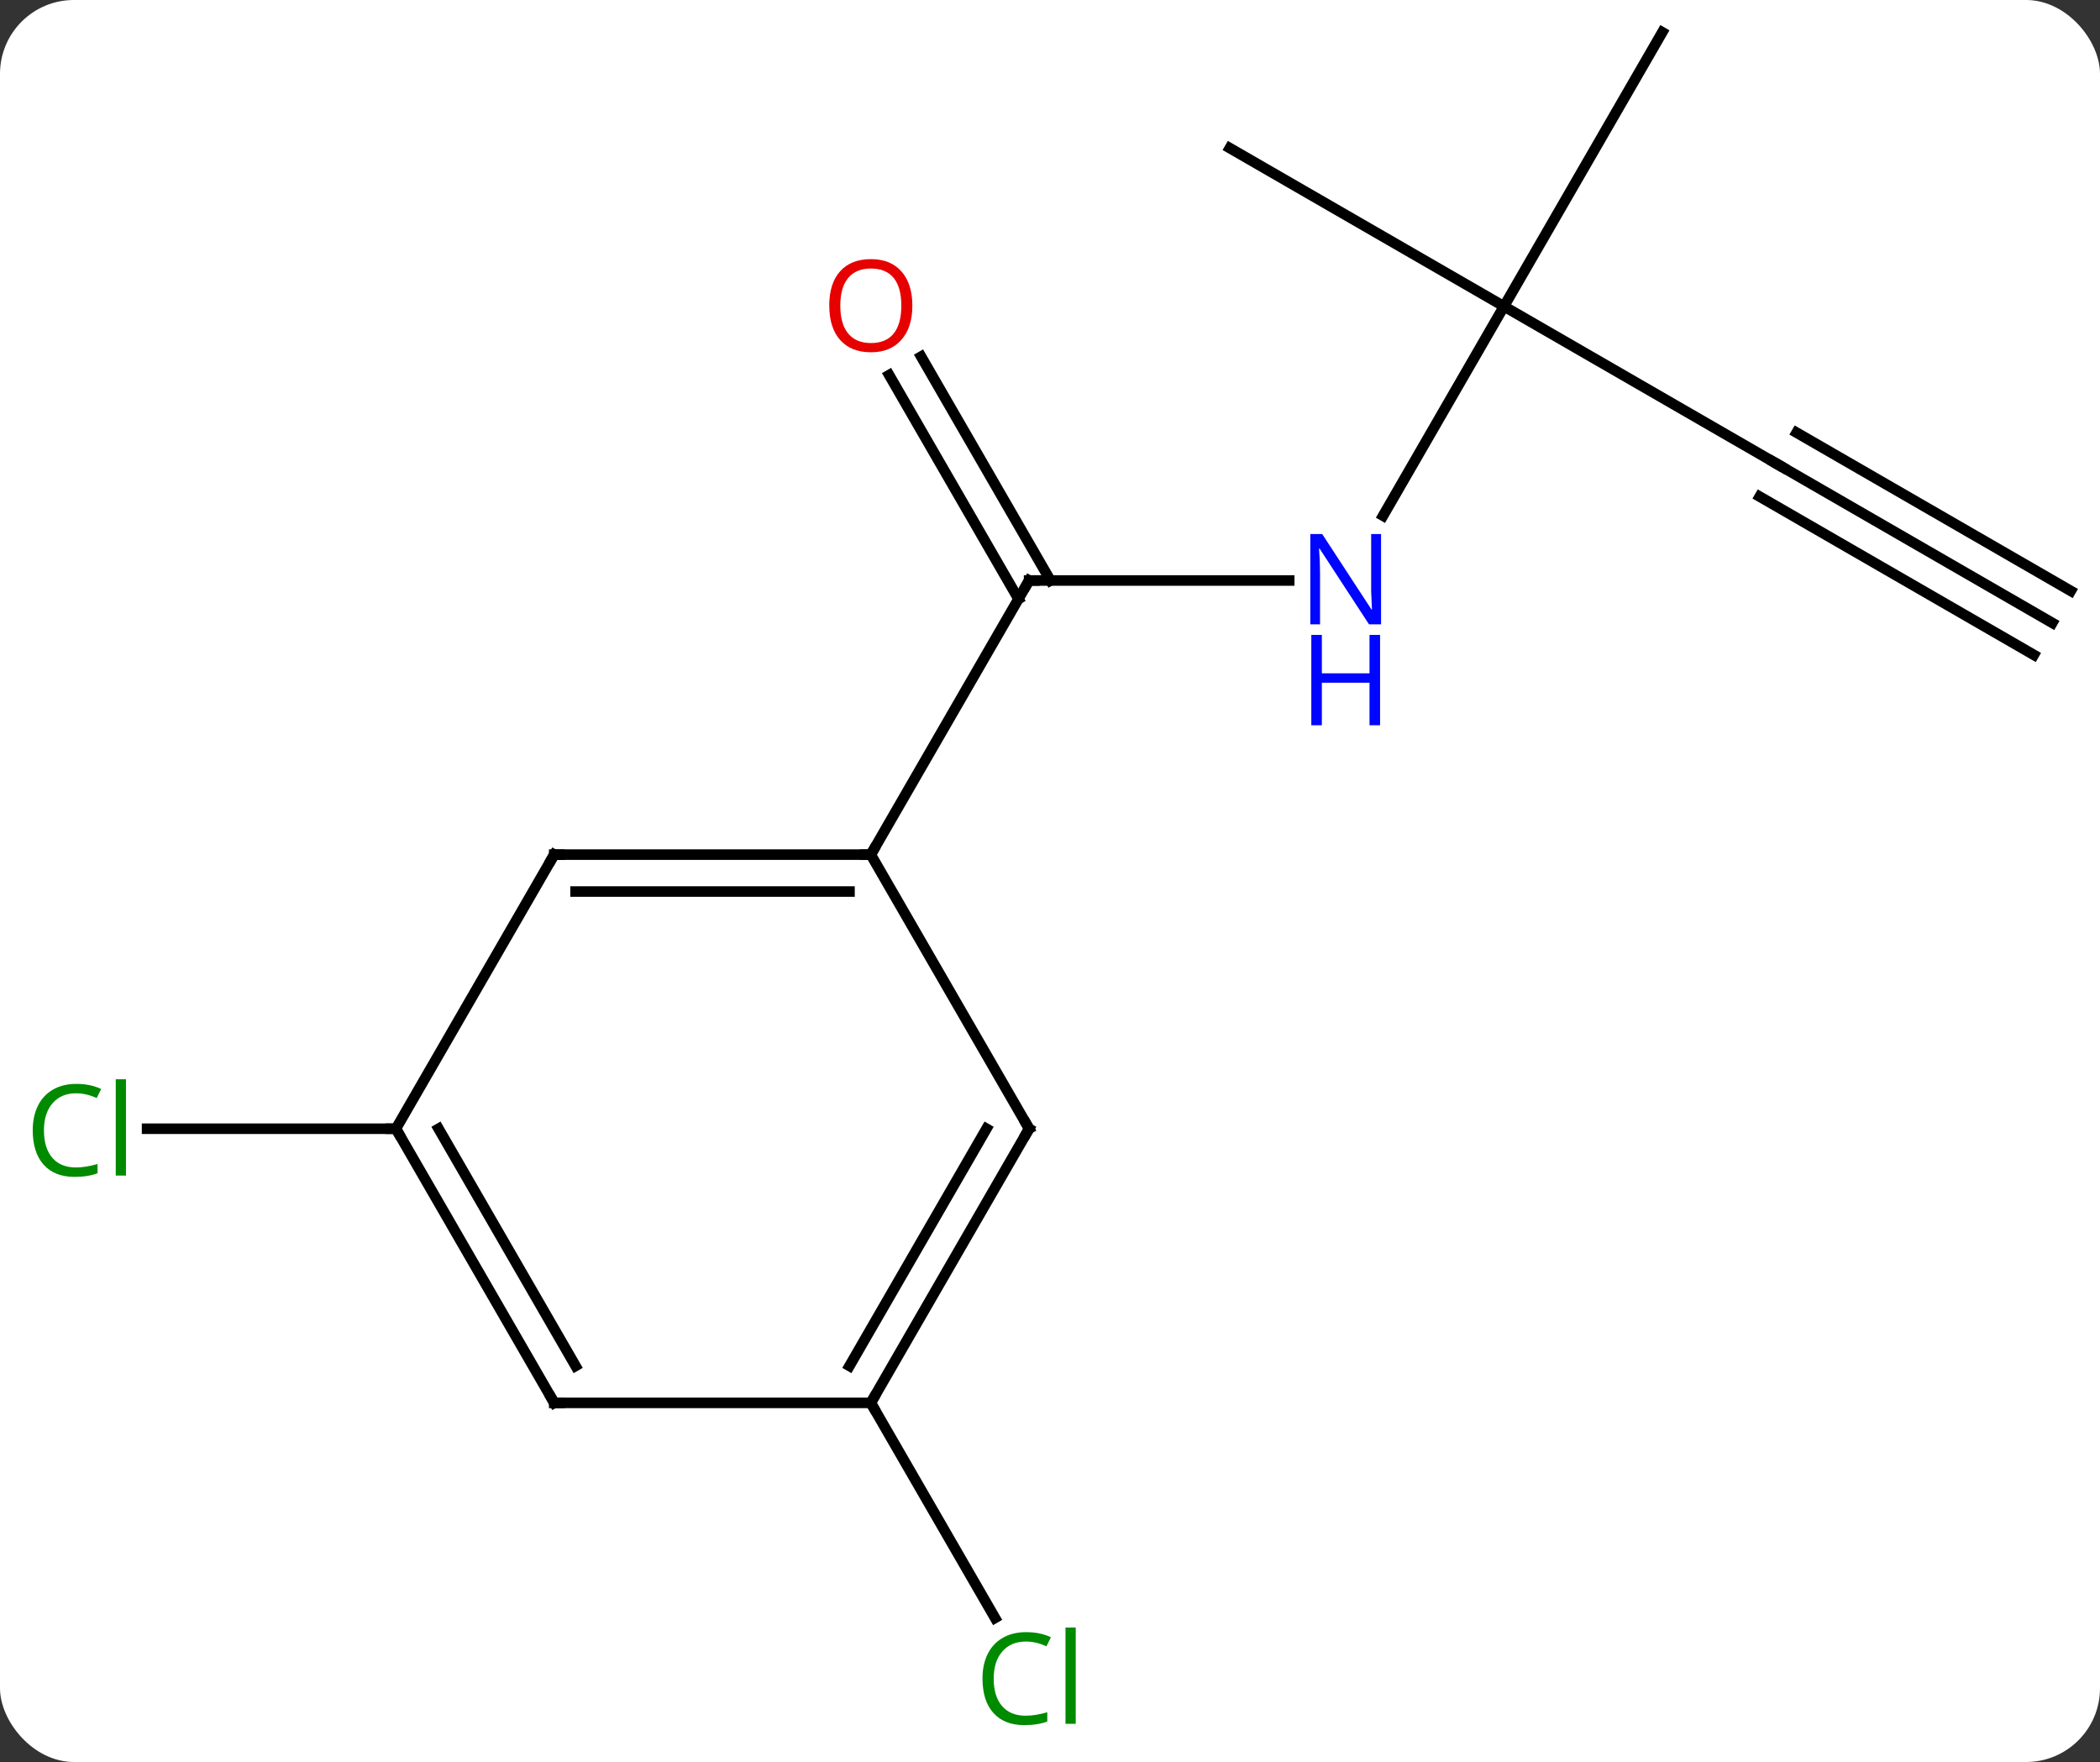 <svg width="199" viewBox="0 0 199 167" style="fill-opacity:1; color-rendering:auto; color-interpolation:auto; text-rendering:auto; stroke:black; stroke-linecap:square; stroke-miterlimit:10; shape-rendering:auto; stroke-opacity:1; fill:black; stroke-dasharray:none; font-weight:normal; stroke-width:1; font-family:'Open Sans'; font-style:normal; stroke-linejoin:miter; font-size:12; stroke-dashoffset:0; image-rendering:auto;" height="167" class="cas-substance-image" xmlns:xlink="http://www.w3.org/1999/xlink" xmlns="http://www.w3.org/2000/svg"><rect x="0" y="0" width="199" height="167" fill="#333333" stroke="none"/><svg class="cas-substance-single-component"><rect y="0" x="0" width="199" stroke="none" ry="7" rx="7" height="167" fill="white" class="cas-substance-group"/><svg y="0" x="0" width="199" viewBox="0 0 199 167" style="fill:black;" height="167" class="cas-substance-single-component-image"><svg><g><g transform="translate(101,81)" style="text-rendering:geometricPrecision; color-rendering:optimizeQuality; color-interpolation:linearRGB; stroke-linecap:butt; image-rendering:optimizeQuality;"><line y2="-25.98" y1="-25.98" x2="21.168" x1="-3.48" style="fill:none;"/><line y2="-47.202" y1="-25.98" x2="-13.711" x1="-1.459" style="fill:none;"/><line y2="-45.452" y1="-24.23" x2="-16.742" x1="-4.49" style="fill:none;"/><line y2="0" y1="-25.98" x2="-18.48" x1="-3.48" style="fill:none;"/><line y2="-51.963" y1="-32.118" x2="41.52" x1="30.064" style="fill:none;"/><line y2="-36.963" y1="-51.963" x2="67.5" x1="41.52" style="fill:none;"/><line y2="-66.963" y1="-51.963" x2="15.537" x1="41.52" style="fill:none;"/><line y2="-77.943" y1="-51.963" x2="56.52" x1="41.52" style="fill:none;"/><line y2="-21.963" y1="-36.963" x2="93.48" x1="67.5" style="fill:none;"/><line y2="-24.994" y1="-39.994" x2="95.23" x1="69.25" style="fill:none;"/><line y2="-18.932" y1="-33.932" x2="91.73" x1="65.75" style="fill:none;"/><line y2="25.98" y1="25.98" x2="-63.48" x1="-87.062" style="fill:none;"/><line y2="51.963" y1="72.347" x2="-18.48" x1="-6.711" style="fill:none;"/><line y2="0" y1="0" x2="-48.48" x1="-18.48" style="fill:none;"/><line y2="3.5" y1="3.5" x2="-46.459" x1="-20.501" style="fill:none;"/><line y2="25.98" y1="0" x2="-3.48" x1="-18.48" style="fill:none;"/><line y2="25.98" y1="0" x2="-63.48" x1="-48.48" style="fill:none;"/><line y2="51.963" y1="25.98" x2="-18.48" x1="-3.48" style="fill:none;"/><line y2="48.463" y1="25.98" x2="-20.501" x1="-7.521" style="fill:none;"/><line y2="51.963" y1="25.98" x2="-48.48" x1="-63.48" style="fill:none;"/><line y2="48.463" y1="25.98" x2="-46.459" x1="-59.438" style="fill:none;"/><line y2="51.963" y1="51.963" x2="-48.48" x1="-18.48" style="fill:none;"/><path style="fill:none; stroke-miterlimit:5;" d="M-2.98 -25.98 L-3.48 -25.98 L-3.73 -25.547"/></g><g transform="translate(101,81)" style="stroke-linecap:butt; fill:rgb(0,5,255); text-rendering:geometricPrecision; color-rendering:optimizeQuality; image-rendering:optimizeQuality; font-family:'Open Sans'; stroke:rgb(0,5,255); color-interpolation:linearRGB; stroke-miterlimit:5;"><path style="stroke:none;" d="M29.872 -21.824 L28.731 -21.824 L24.043 -29.011 L23.997 -29.011 Q24.09 -27.746 24.09 -26.699 L24.09 -21.824 L23.168 -21.824 L23.168 -30.386 L24.293 -30.386 L28.965 -23.23 L29.012 -23.23 Q29.012 -23.386 28.965 -24.246 Q28.918 -25.105 28.934 -25.48 L28.934 -30.386 L29.872 -30.386 L29.872 -21.824 Z"/><path style="stroke:none;" d="M29.778 -12.261 L28.778 -12.261 L28.778 -16.293 L24.262 -16.293 L24.262 -12.261 L23.262 -12.261 L23.262 -20.824 L24.262 -20.824 L24.262 -17.183 L28.778 -17.183 L28.778 -20.824 L29.778 -20.824 L29.778 -12.261 Z"/><path style="fill:rgb(230,0,0); stroke:none;" d="M-14.543 -52.033 Q-14.543 -49.971 -15.582 -48.791 Q-16.621 -47.611 -18.464 -47.611 Q-20.355 -47.611 -21.386 -48.776 Q-22.418 -49.94 -22.418 -52.049 Q-22.418 -54.143 -21.386 -55.291 Q-20.355 -56.44 -18.464 -56.44 Q-16.605 -56.44 -15.574 -55.268 Q-14.543 -54.096 -14.543 -52.033 ZM-21.371 -52.033 Q-21.371 -50.299 -20.628 -49.393 Q-19.886 -48.486 -18.464 -48.486 Q-17.043 -48.486 -16.316 -49.385 Q-15.589 -50.283 -15.589 -52.033 Q-15.589 -53.768 -16.316 -54.658 Q-17.043 -55.549 -18.464 -55.549 Q-19.886 -55.549 -20.628 -54.651 Q-21.371 -53.752 -21.371 -52.033 Z"/><path style="fill:none; stroke:black;" d="M67.067 -37.213 L67.5 -36.963 L67.933 -36.713"/><path style="fill:rgb(0,138,0); stroke:none;" d="M-93.789 22.621 Q-95.195 22.621 -96.015 23.558 Q-96.835 24.496 -96.835 26.136 Q-96.835 27.808 -96.046 28.73 Q-95.257 29.652 -93.804 29.652 Q-92.898 29.652 -91.757 29.324 L-91.757 30.199 Q-92.648 30.543 -93.945 30.543 Q-95.835 30.543 -96.867 29.386 Q-97.898 28.23 -97.898 26.121 Q-97.898 24.793 -97.406 23.8 Q-96.914 22.808 -95.976 22.269 Q-95.039 21.73 -93.773 21.73 Q-92.429 21.73 -91.414 22.214 L-91.835 23.074 Q-92.82 22.621 -93.789 22.621 ZM-89.062 30.418 L-90.031 30.418 L-90.031 21.293 L-89.062 21.293 L-89.062 30.418 Z"/><path style="fill:rgb(0,138,0); stroke:none;" d="M-3.789 74.584 Q-5.195 74.584 -6.015 75.521 Q-6.835 76.459 -6.835 78.099 Q-6.835 79.771 -6.046 80.693 Q-5.257 81.615 -3.804 81.615 Q-2.898 81.615 -1.757 81.287 L-1.757 82.162 Q-2.648 82.505 -3.945 82.505 Q-5.835 82.505 -6.867 81.349 Q-7.898 80.193 -7.898 78.084 Q-7.898 76.755 -7.406 75.763 Q-6.914 74.771 -5.976 74.232 Q-5.039 73.693 -3.773 73.693 Q-2.429 73.693 -1.414 74.177 L-1.835 75.037 Q-2.82 74.584 -3.789 74.584 ZM0.938 82.38 L-0.031 82.38 L-0.031 73.255 L0.938 73.255 L0.938 82.38 Z"/><path style="fill:none; stroke:black;" d="M-18.98 -0 L-18.48 0 L-18.23 -0.433"/><path style="fill:none; stroke:black;" d="M-47.98 0 L-48.48 0 L-48.73 0.433"/><path style="fill:none; stroke:black;" d="M-3.73 25.547 L-3.48 25.98 L-3.73 26.413"/><path style="fill:none; stroke:black;" d="M-63.23 26.413 L-63.48 25.98 L-63.98 25.98"/><path style="fill:none; stroke:black;" d="M-18.23 51.53 L-18.48 51.963 L-18.23 52.396"/><path style="fill:none; stroke:black;" d="M-48.73 51.53 L-48.48 51.963 L-47.98 51.963"/></g></g></svg></svg></svg></svg>